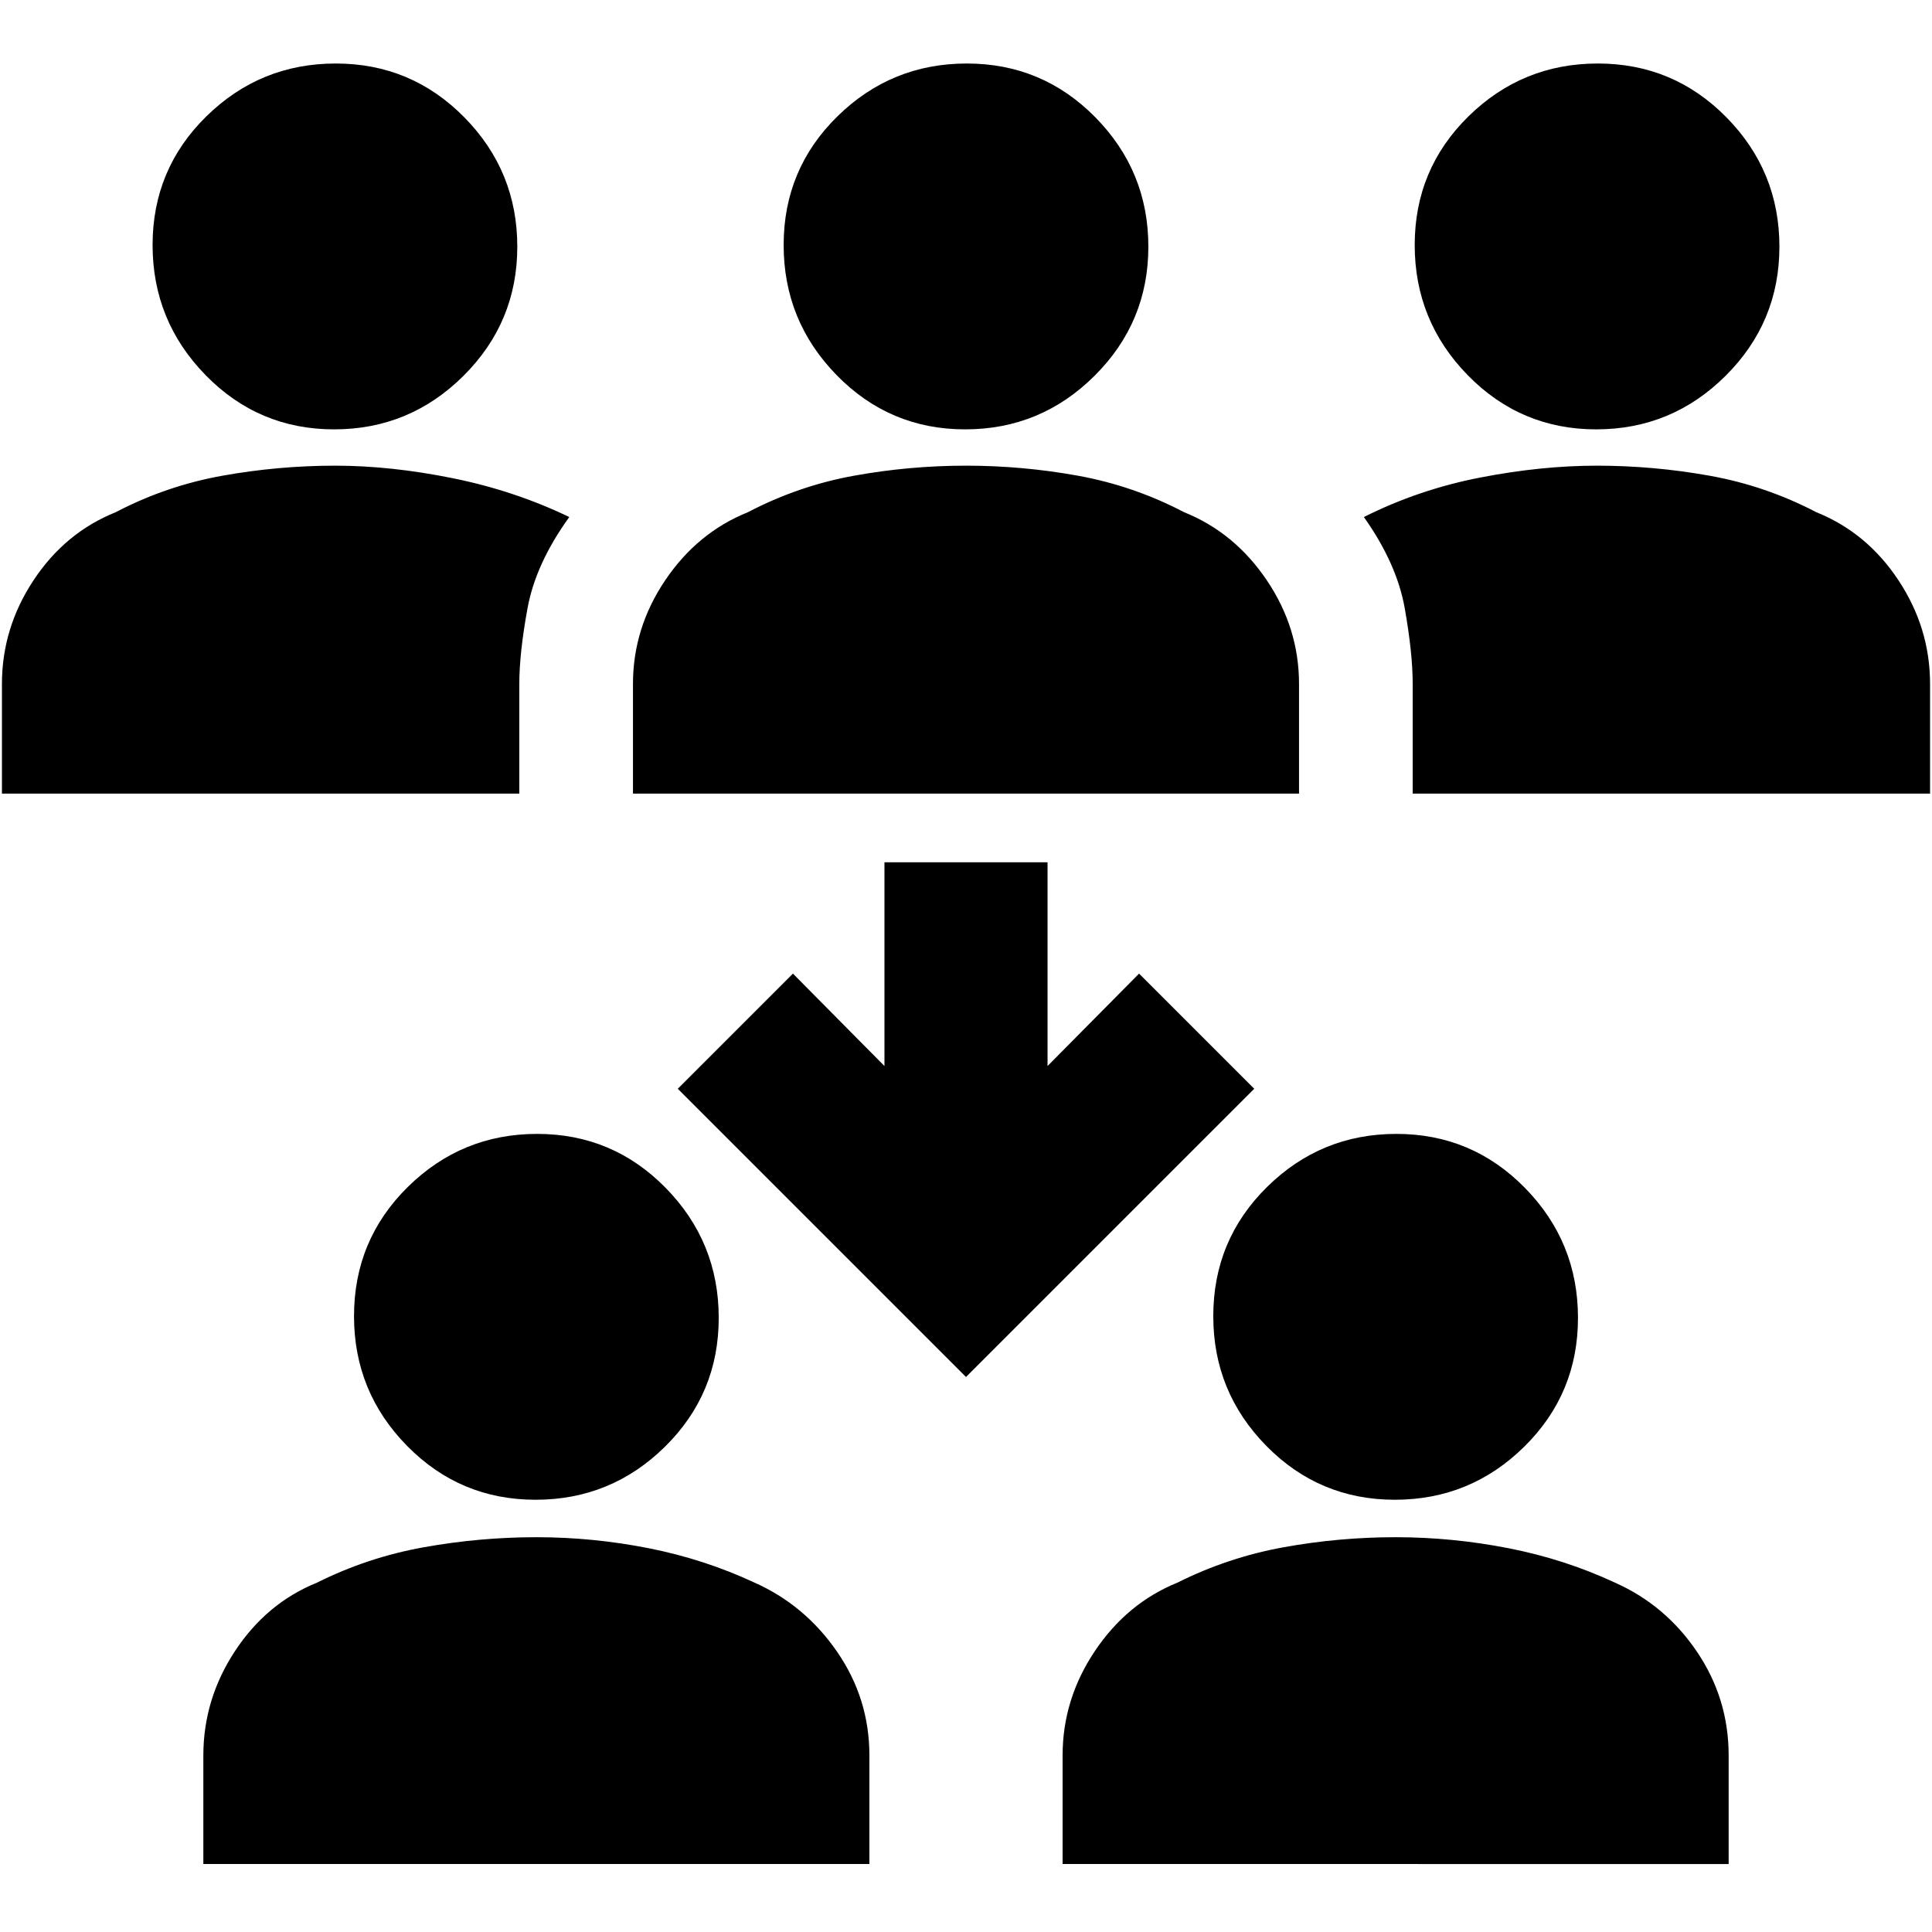 <svg xmlns="http://www.w3.org/2000/svg" height="20" viewBox="0 -960 960 960" width="20"><path d="M101.04-33.78V-87.7q0-27.98 15.7-51.86 15.7-23.89 40.82-34.05 25.13-12.56 52.98-17.56 27.85-5 55.98-5 28.13 0 55.82 5.47 27.69 5.48 52.57 17.09 25.07 11.16 41.08 34.42Q432-115.93 432-87.7v53.92H101.04Zm426.96 0V-87.7q0-27.98 16.01-51.86 16.01-23.89 41.08-34.05 25.13-12.56 52.69-17.56 27.57-5 55.7-5 28.13 0 56.1 5.47 27.97 5.48 52.86 17.09 25.12 11.16 40.82 34.42t15.7 51.49v53.92H528Zm-261.89-181q-37.55 0-63.87-26.8-26.33-26.8-26.33-64.43 0-37.87 26.74-64.21 26.74-26.35 64.28-26.35 37.55 0 63.87 26.86 26.33 26.85 26.33 64.56 0 37.72-26.74 64.04-26.73 26.33-64.28 26.33Zm426.96 0q-37.55 0-63.87-26.8-26.33-26.8-26.33-64.43 0-37.87 26.74-64.21 26.73-26.35 64.28-26.35t63.87 26.86q26.33 26.85 26.33 64.56 0 37.72-26.74 64.04-26.74 26.33-64.28 26.33Zm-213.07-61L336.78-419 394-476.22l45.48 45.92v-101.22h81.04v101.22L566-476.22 623.22-419 480-275.78ZM.96-565.65v-54.48q0-27.8 15.7-51.53 15.69-23.73 40.82-33.82 25.13-13.13 52.98-18.13 27.84-5 56.17-5 27.47 0 58.2 6.2 30.74 6.19 58.04 19.32-16.7 23.13-20.76 45.39-4.07 22.27-4.07 37.57v54.48H.96Zm313.56 0v-54.48q0-27.8 16.01-51.53t41.08-33.82q25.13-13.13 52.69-18.13 27.57-5 55.7-5 28.13 0 55.7 5 27.56 5 52.69 18.13 25.07 10.09 41.08 33.82 16.01 23.73 16.01 51.53v54.48H314.52Zm387.44 0v-54.48q0-15.3-3.94-37.57-3.93-22.26-20.32-45.39 27.3-13.69 57.75-19.61 30.45-5.91 57.92-5.91 28.33 0 56.17 5 27.85 5 52.98 18.13 25.13 10.09 40.82 33.82 15.7 23.73 15.7 51.53v54.48H701.96Zm-535.94-181q-37.54 0-63.87-26.95t-26.33-64.66q0-37.71 26.74-63.94 26.74-26.24 64.29-26.24 37.54 0 63.87 26.74 26.32 26.74 26.32 64.28 0 37.55-26.73 64.16-26.74 26.61-64.29 26.61Zm313.57 0q-37.55 0-63.87-26.95-26.33-26.95-26.33-64.66 0-37.71 26.74-63.94 26.74-26.24 64.28-26.24 37.55 0 63.87 26.74 26.33 26.74 26.33 64.28 0 37.55-26.74 64.16t-64.28 26.61Zm313.56 0q-37.54 0-63.87-26.95-26.32-26.95-26.32-64.66 0-37.71 26.73-63.94 26.74-26.24 64.29-26.24 37.54 0 63.87 26.74t26.33 64.28q0 37.55-26.74 64.16t-64.29 26.61Z"/></svg>